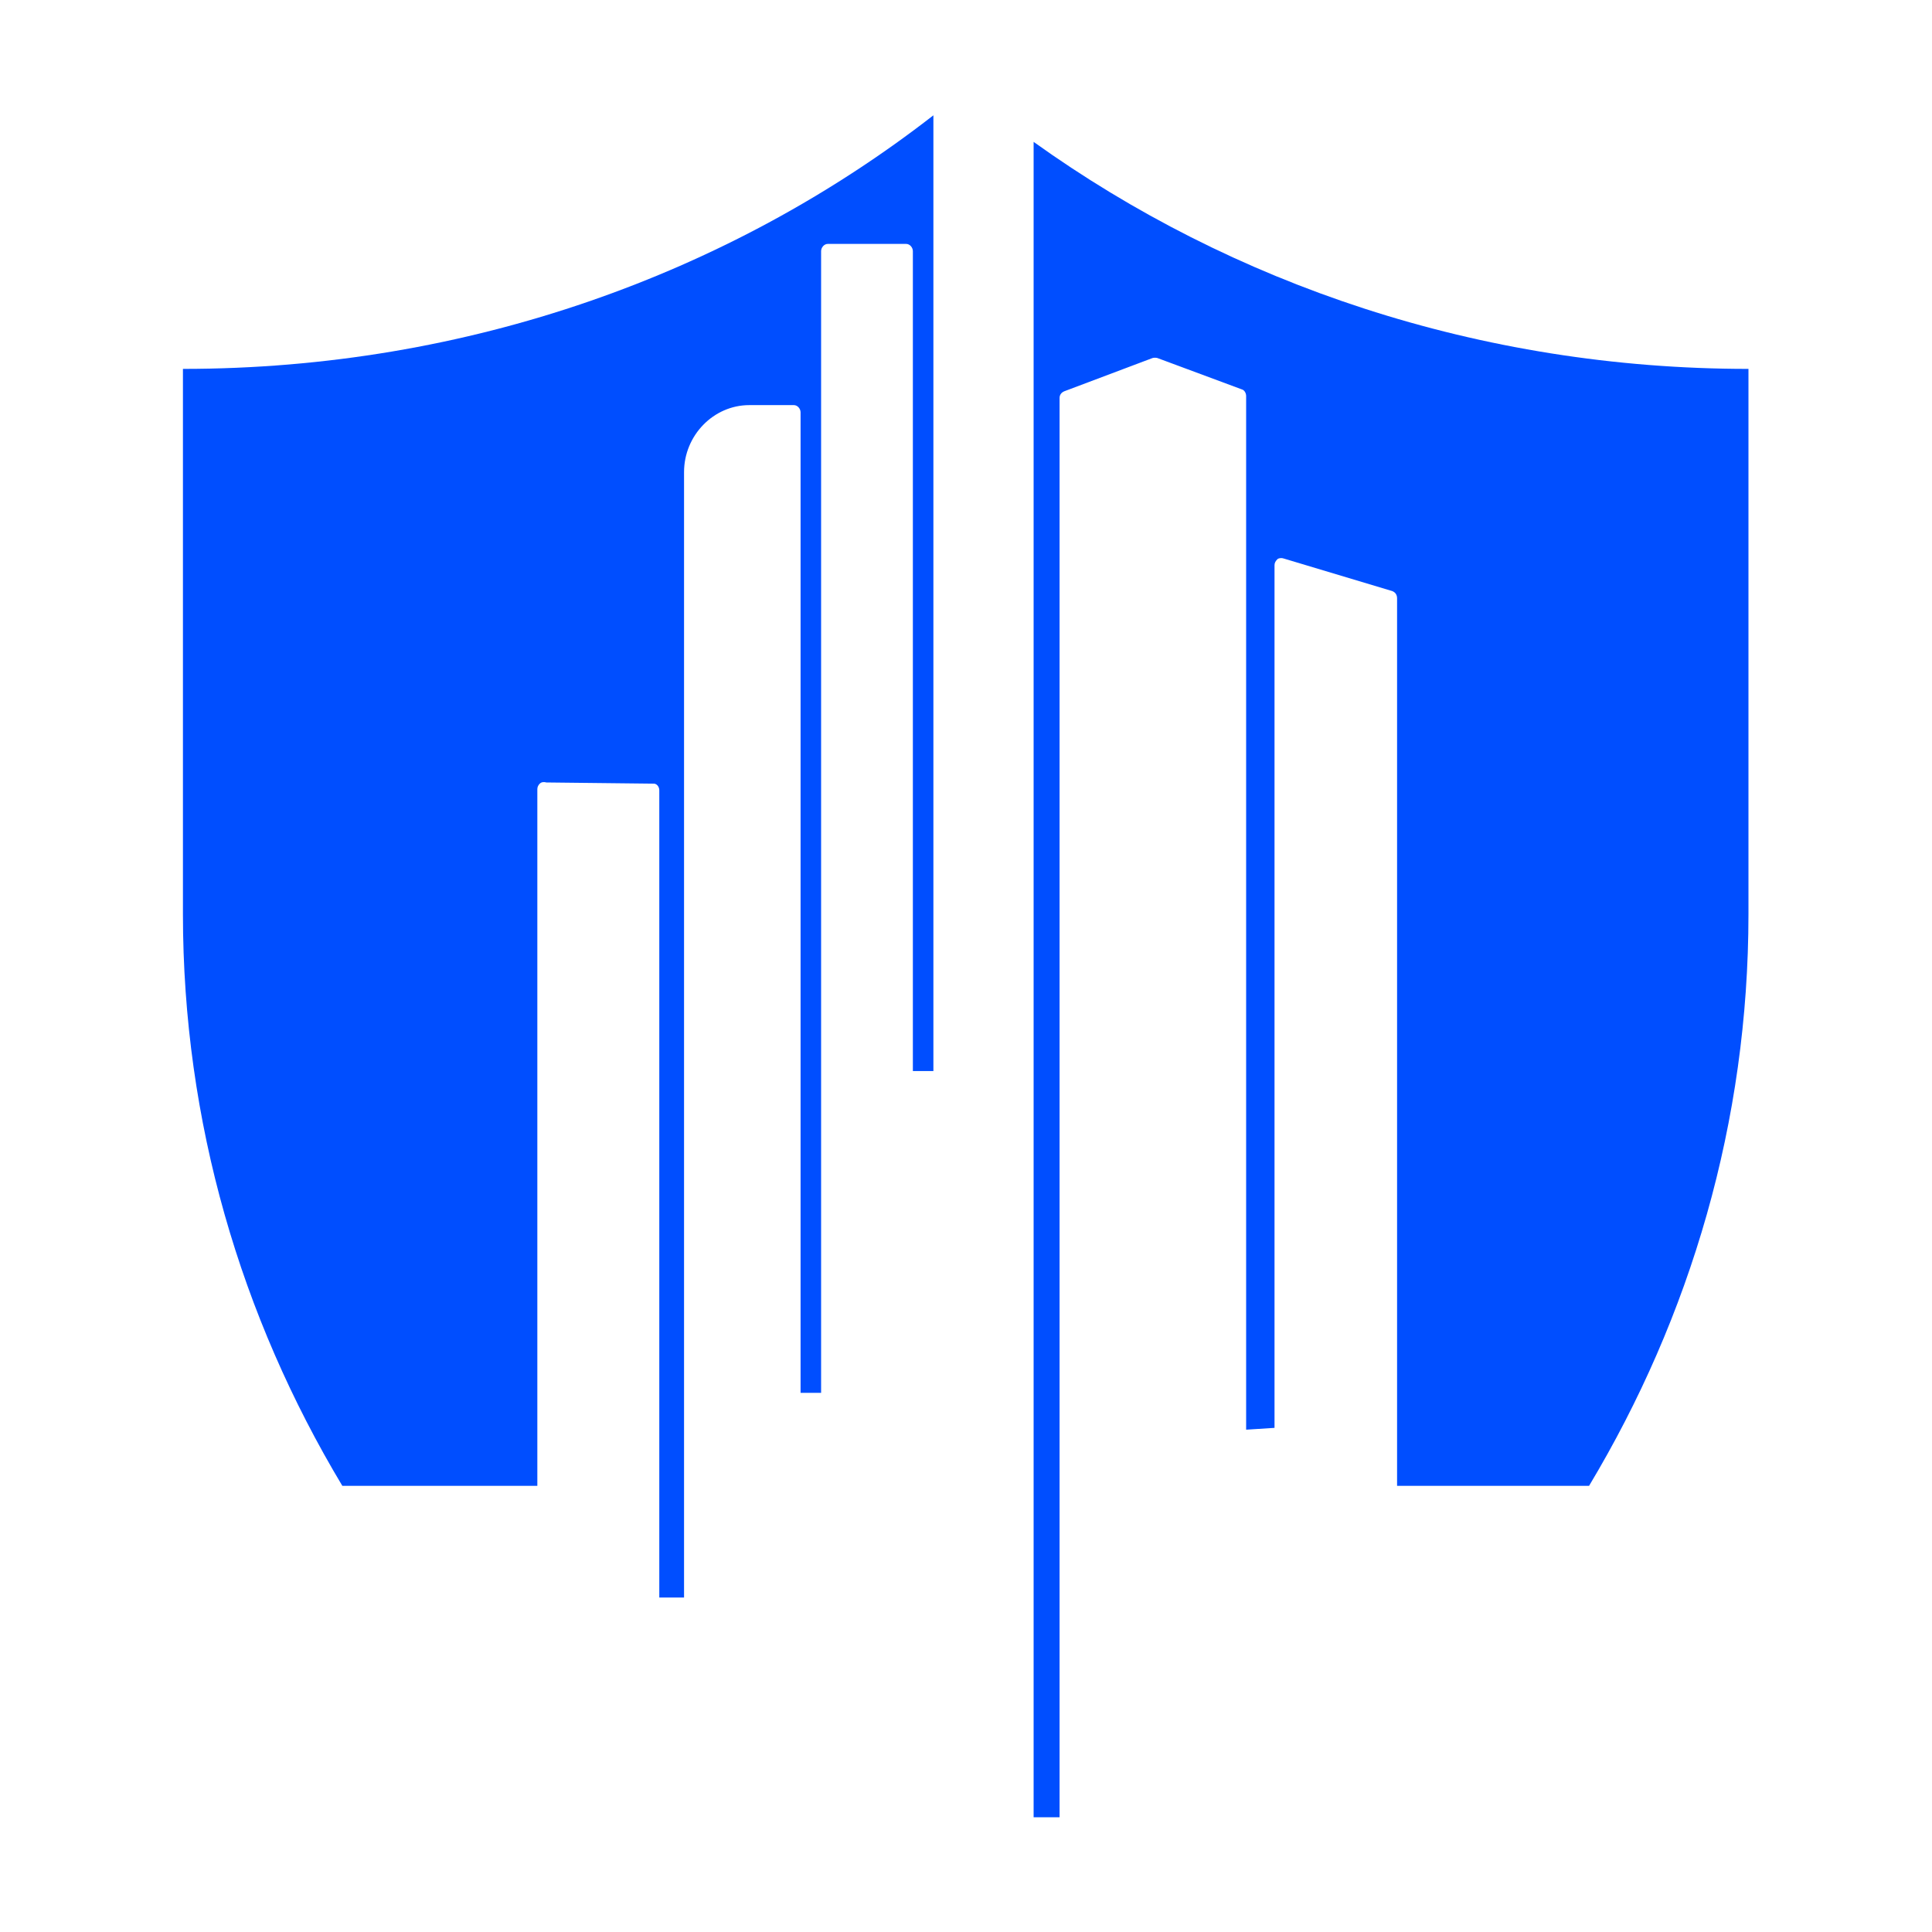 <svg version="1.2" xmlns="http://www.w3.org/2000/svg" viewBox="0 0 320 320" width="320" height="320"><style>.a{fill:#004eff}</style><path class="a" d="m171.2 23.5c32.8 23.5 73.8 37.6 118.4 37.6v90.3c0 34.4-9.6 66.7-26.4 94.7h-31.8v-147c0-0.6-0.3-1-0.8-1.2l-18-5.4c-0.3-0.1-0.7-0.1-1 0.1-0.3 0.3-0.5 0.6-0.5 1v142.9l-4.7 0.3v-171.2c0-0.5-0.3-1-0.7-1.1l-14-5.2q-0.4-0.1-0.8 0l-14.6 5.5c-0.5 0.2-0.8 0.6-0.8 1.1v235.1h-4.3z"/><path class="a" d="m56.7 246.1c-16.8-28-26.4-60.3-26.4-94.7v-90.3c47.3 0 90.6-15.8 124.3-42v158.3h-3.4v-135.8c0-0.6-0.5-1.2-1.1-1.2h-13c-0.6 0-1.1 0.6-1.1 1.2v189.1h-3.4v-162.4c0-0.6-0.5-1.2-1.1-1.2h-7.4c-5.9 0-10.8 5-10.8 11.1v186.4h-4.1v-133.7c0-0.5-0.3-1-0.8-1.1l-17.9-0.2c-0.4-0.1-0.8-0.1-1.1 0.2-0.2 0.2-0.4 0.5-0.4 0.9v115.4z"/></svg>